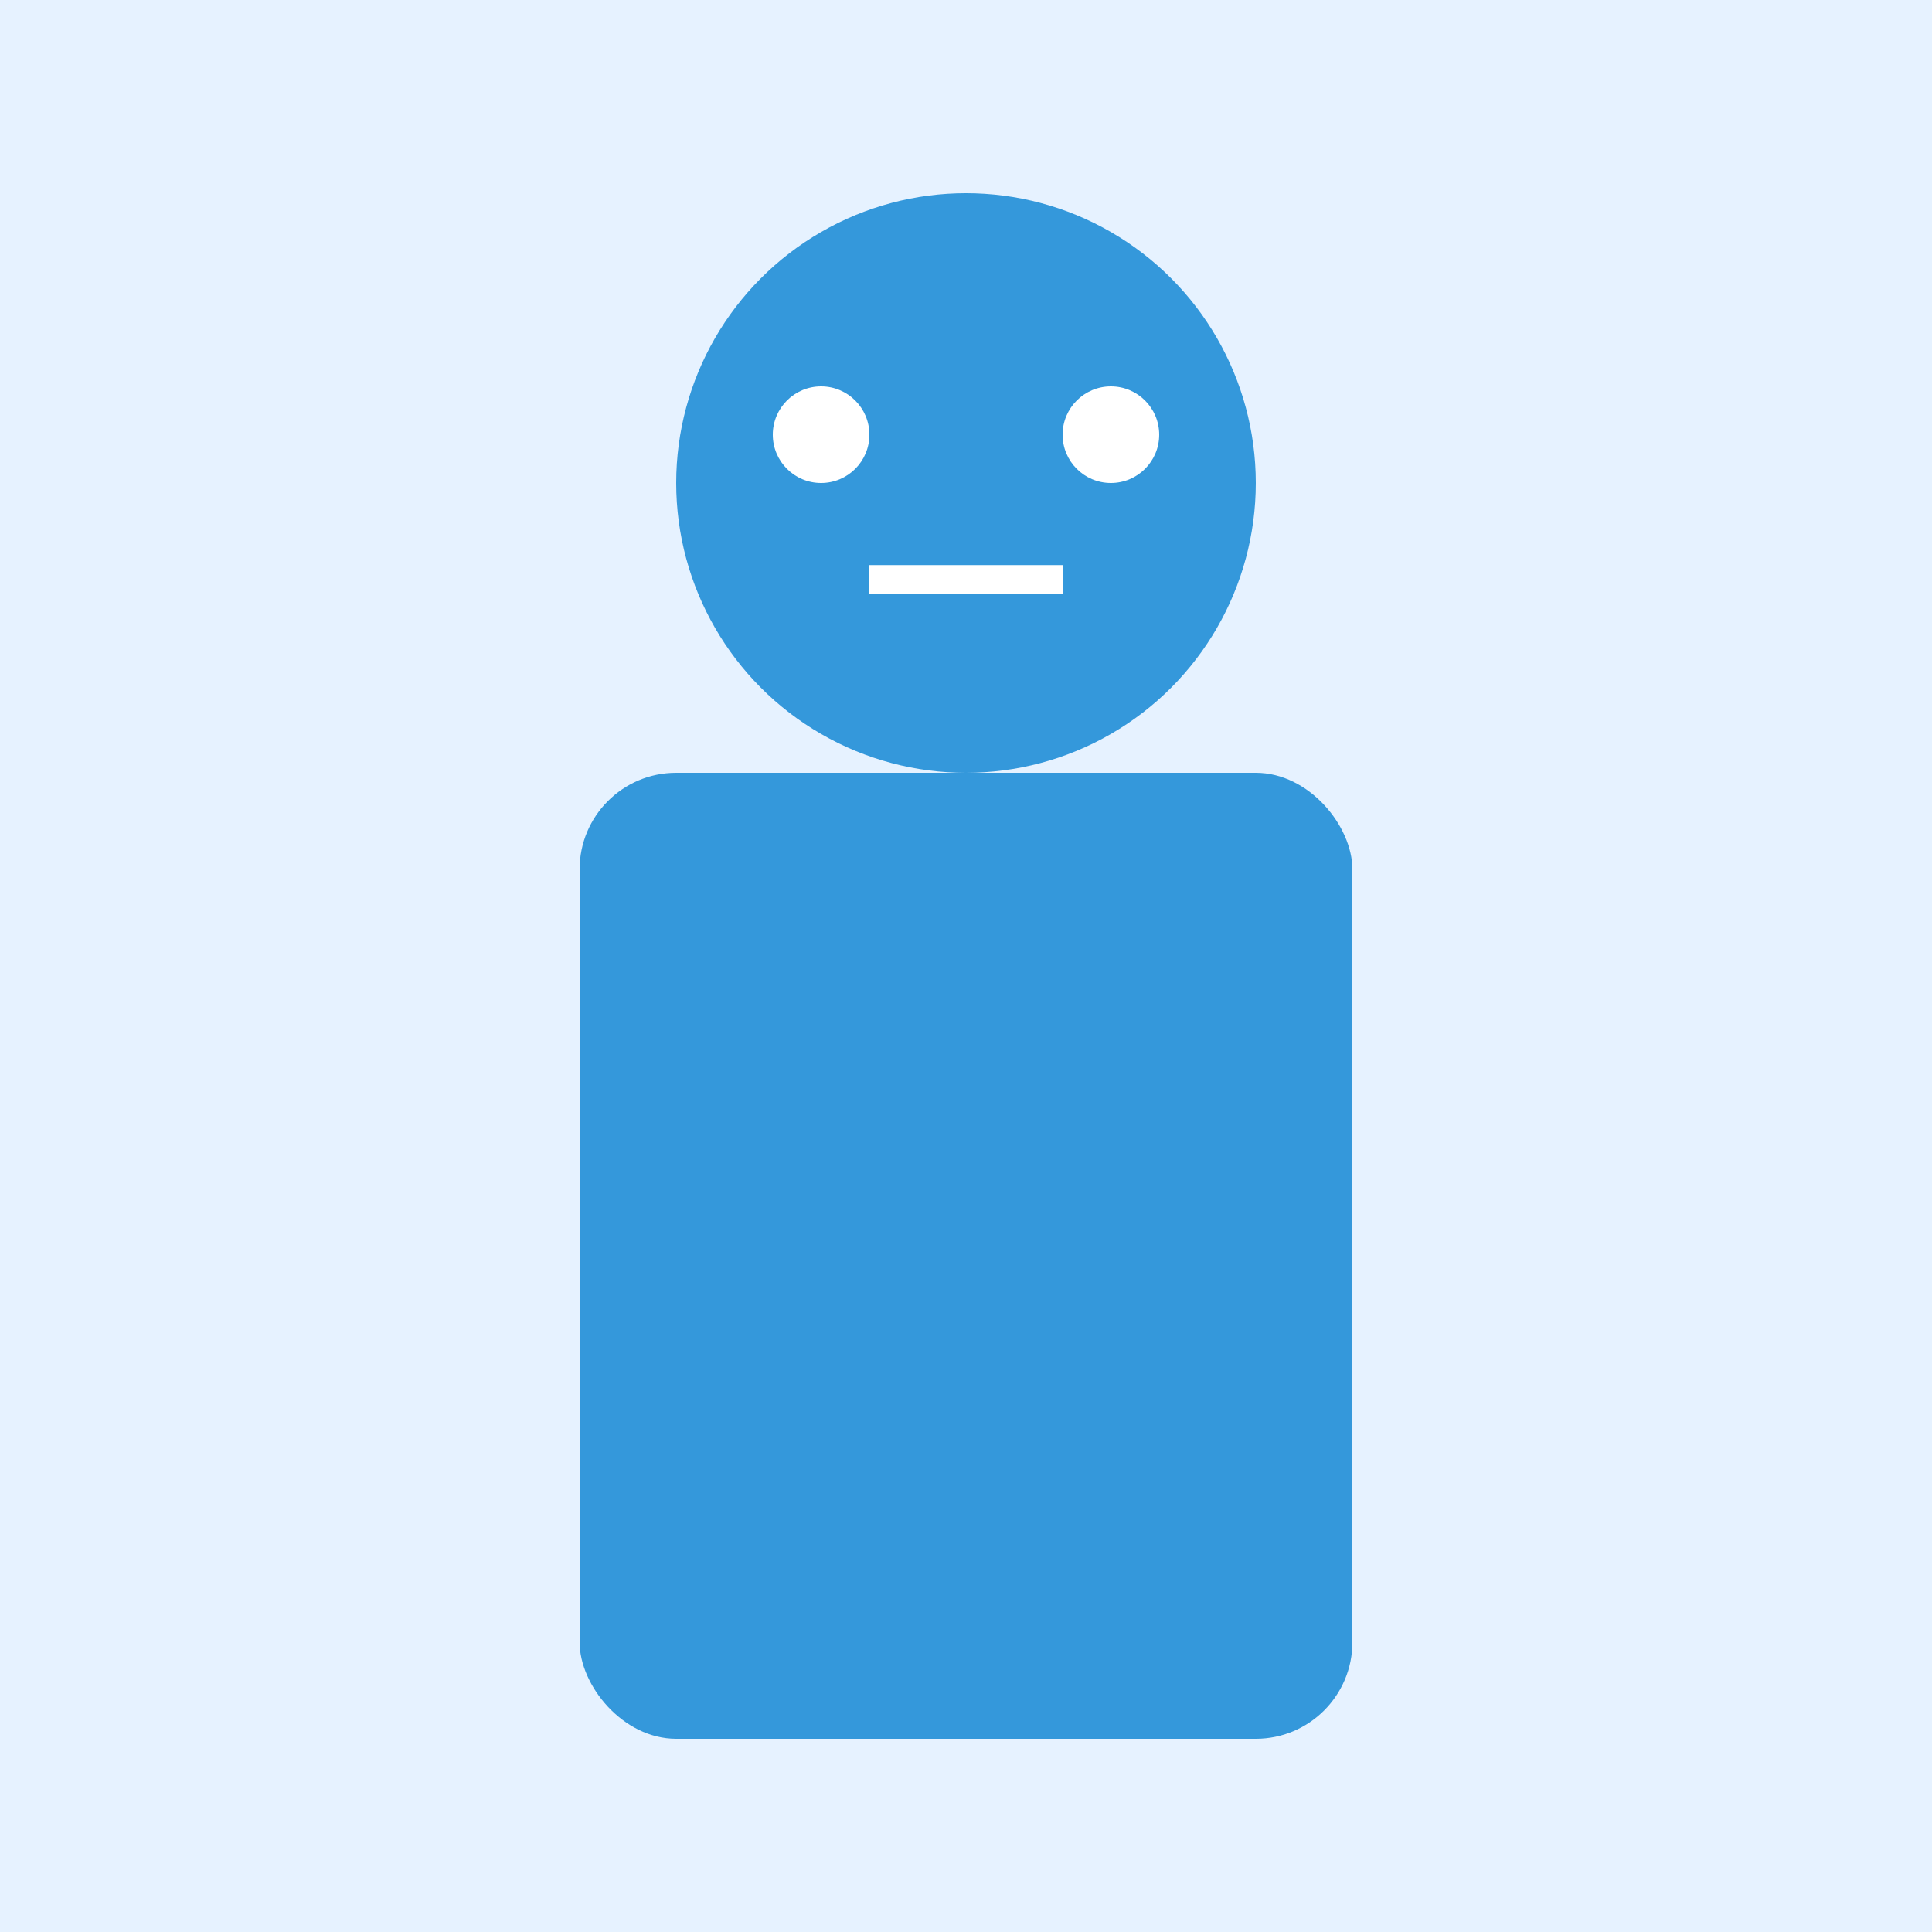 <svg width="200" height="200" viewBox="0 0 200 200" xmlns="http://www.w3.org/2000/svg">
  <rect width="200" height="200" fill="#e6f2ff"/>
  <rect x="60" y="80" width="80" height="100" rx="10" fill="#3498db"/>
  <circle cx="100" cy="50" r="30" fill="#3498db"/>
  <circle cx="85" cy="45" r="5" fill="white"/>
  <circle cx="115" cy="45" r="5" fill="white"/>
  <line x1="90" y1="60" x2="110" y2="60" stroke="white" stroke-width="3"/>
</svg>

